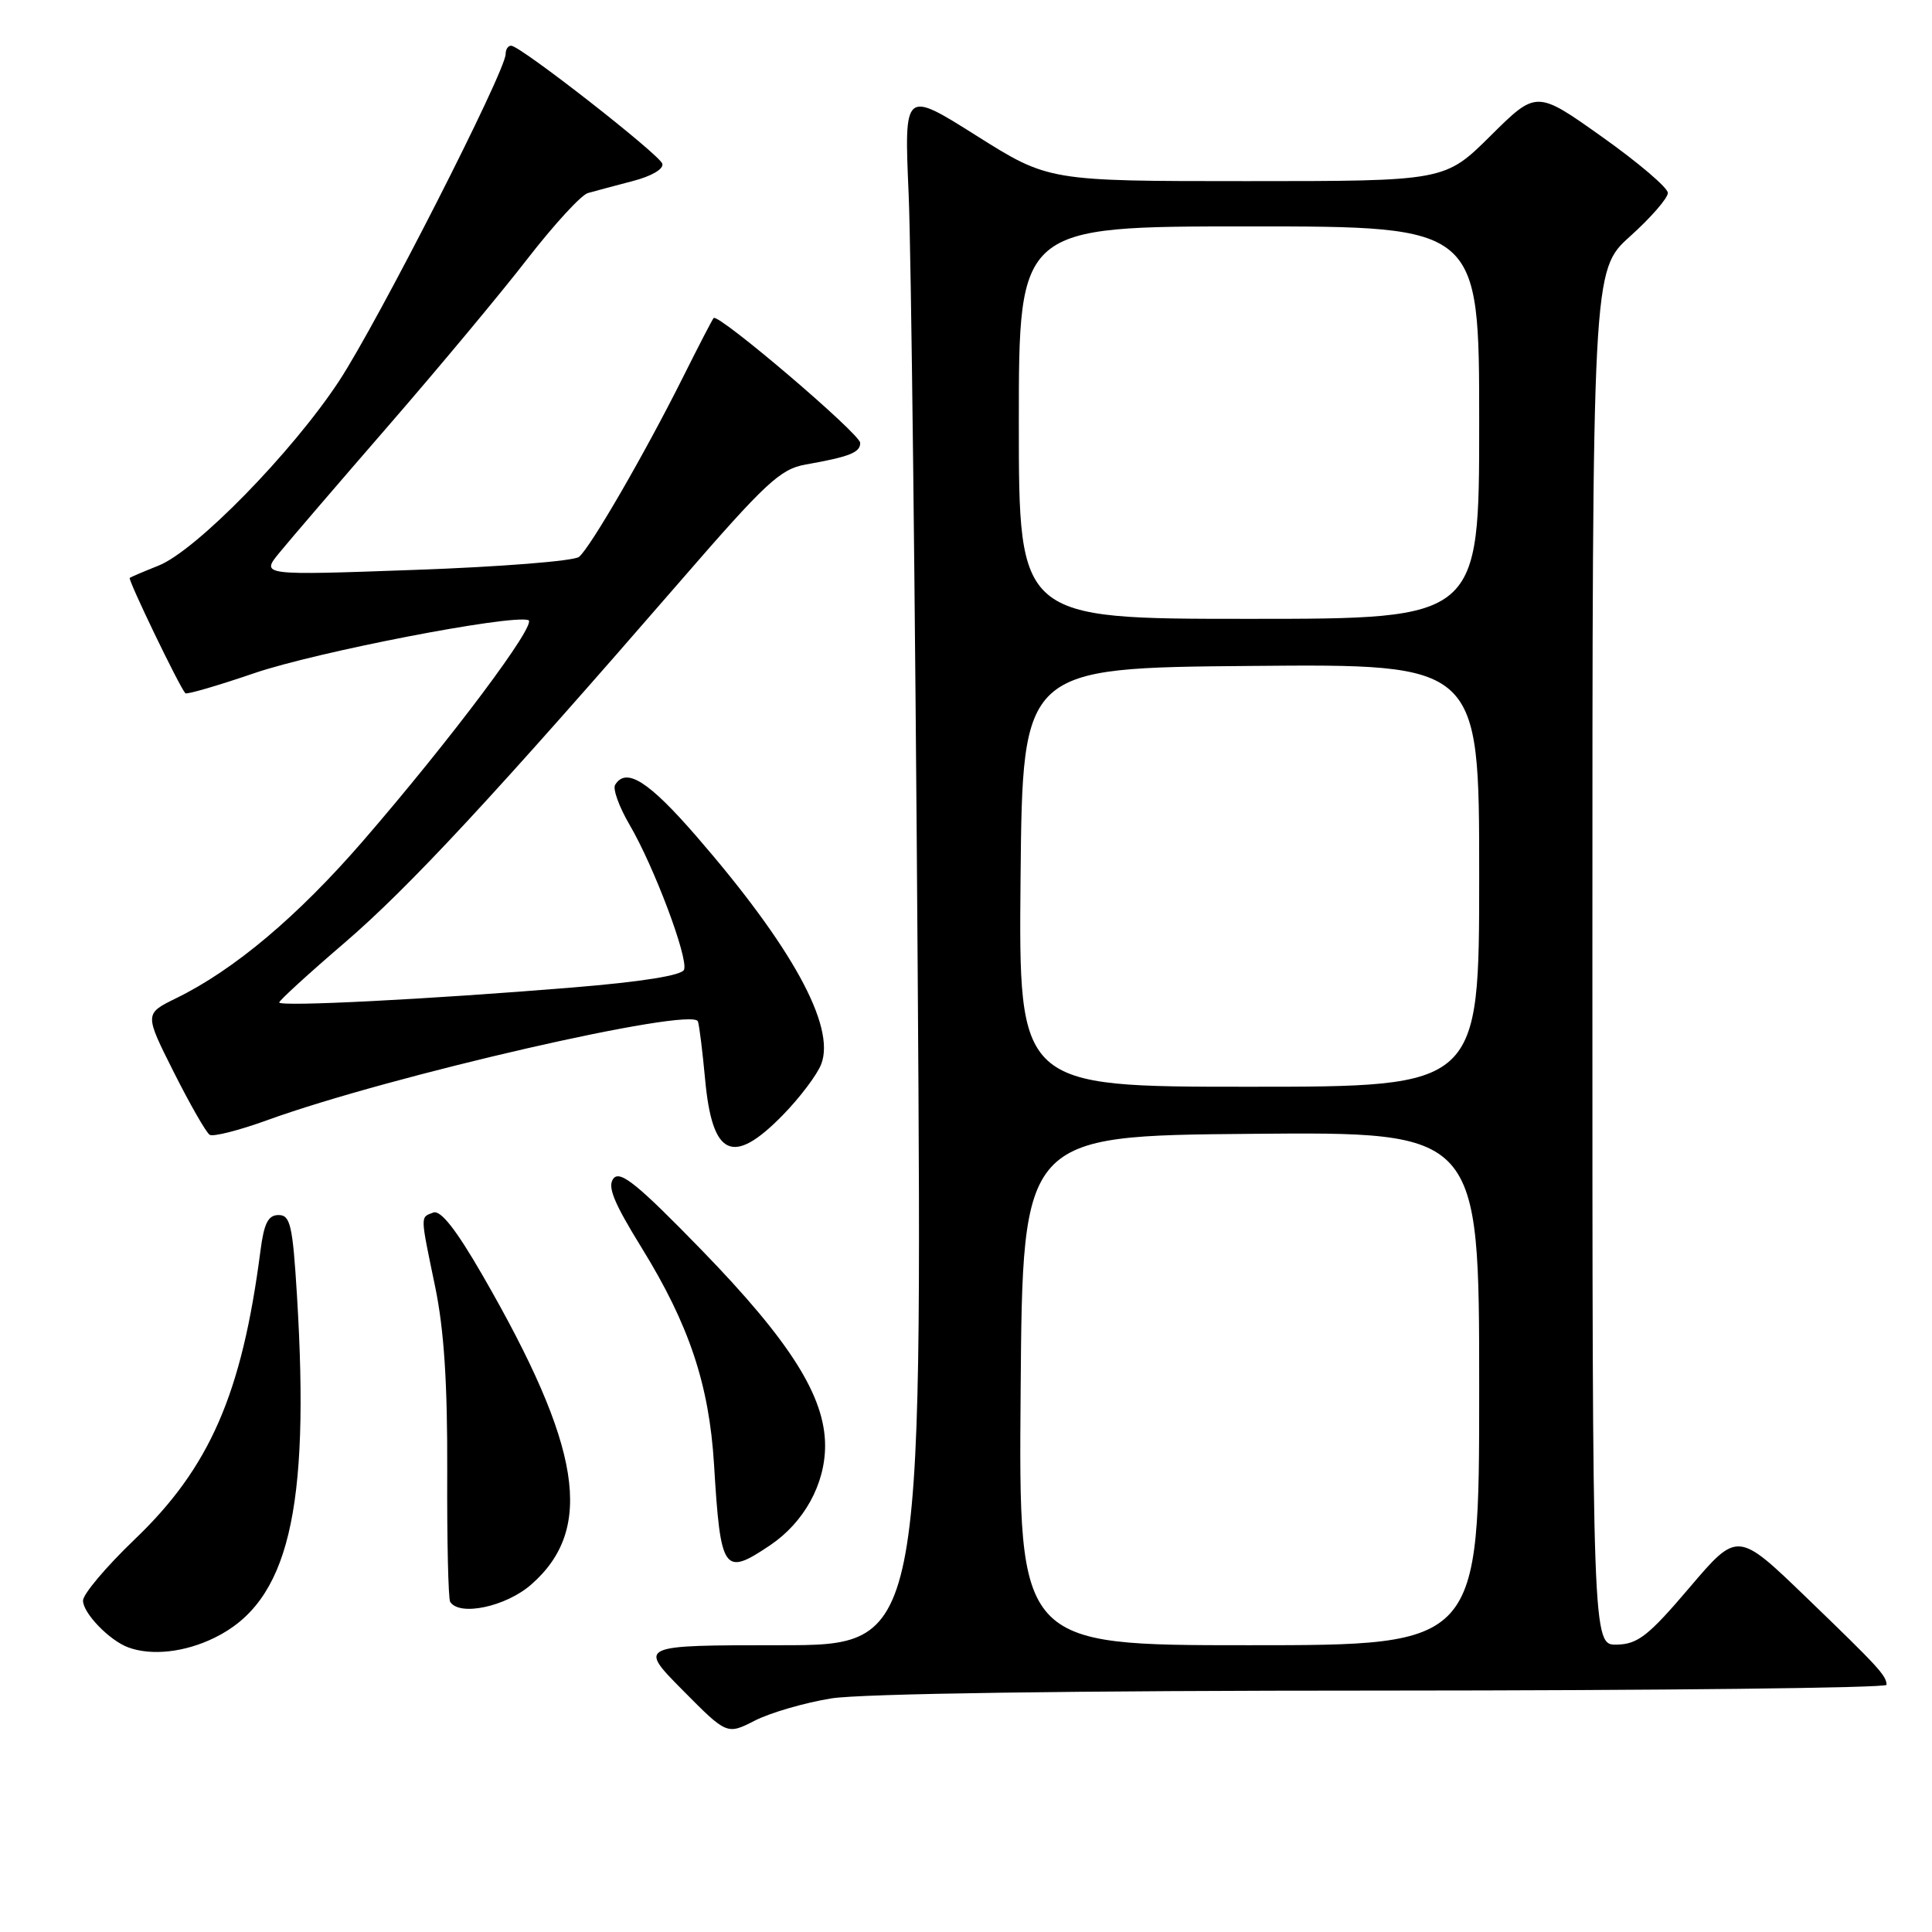 <?xml version="1.0" encoding="UTF-8" standalone="no"?>
<!DOCTYPE svg PUBLIC "-//W3C//DTD SVG 1.1//EN" "http://www.w3.org/Graphics/SVG/1.1/DTD/svg11.dtd" >
<svg xmlns="http://www.w3.org/2000/svg" xmlns:xlink="http://www.w3.org/1999/xlink" version="1.1" viewBox="0 0 256 256">
 <g >
 <path fill="currentColor"
d=" M 110.13 225.05 C 114.06 224.41 142.11 224.01 183.25 224.01 C 219.96 224.00 249.99 223.66 249.98 223.25 C 249.96 222.03 248.96 220.94 239.37 211.69 C 230.24 202.88 230.24 202.88 223.87 210.36 C 218.44 216.75 217.02 217.86 214.25 217.92 C 211.00 218.00 211.00 218.00 211.00 126.90 C 211.00 35.81 211.00 35.81 216.00 31.31 C 218.75 28.84 221.00 26.25 221.00 25.56 C 221.00 24.88 217.08 21.54 212.29 18.14 C 203.59 11.96 203.59 11.96 197.52 17.98 C 191.45 24.00 191.45 24.00 165.19 24.00 C 138.94 24.00 138.94 24.00 129.37 17.97 C 119.80 11.94 119.80 11.94 120.40 25.72 C 120.73 33.30 121.27 79.66 121.60 128.75 C 122.21 218.00 122.21 218.00 103.39 218.00 C 84.56 218.00 84.56 218.00 90.44 223.94 C 96.32 229.88 96.32 229.88 100.04 227.98 C 102.08 226.94 106.63 225.62 110.13 225.05 Z  M 28.43 217.01 C 38.21 212.24 41.10 200.24 39.35 171.66 C 38.78 162.33 38.47 161.00 36.91 161.00 C 35.53 161.00 34.98 162.09 34.51 165.75 C 32.05 184.71 27.79 194.48 17.81 204.01 C 14.07 207.60 11.00 211.23 11.00 212.09 C 11.00 213.75 14.51 217.38 17.00 218.29 C 20.10 219.43 24.50 218.94 28.43 217.01 Z  M 70.40 209.95 C 78.80 202.58 77.09 191.77 63.92 168.95 C 60.43 162.90 58.38 160.30 57.41 160.67 C 55.67 161.34 55.66 160.85 57.66 170.50 C 58.84 176.19 59.30 183.26 59.26 195.00 C 59.22 204.07 59.40 211.83 59.65 212.25 C 60.87 214.21 67.06 212.89 70.40 209.95 Z  M 102.05 204.75 C 106.54 201.72 109.33 196.67 109.33 191.56 C 109.33 185.05 104.72 177.74 92.97 165.64 C 84.53 156.96 82.20 155.06 81.30 156.14 C 80.44 157.19 81.29 159.29 85.04 165.37 C 91.31 175.53 93.96 183.46 94.61 194.00 C 95.48 208.32 95.88 208.90 102.05 204.75 Z  M 103.73 147.75 C 106.02 145.41 108.31 142.36 108.83 140.97 C 110.72 135.96 104.94 125.42 92.32 110.86 C 85.95 103.51 82.97 101.62 81.51 103.99 C 81.17 104.53 82.03 106.90 83.40 109.25 C 86.65 114.78 91.23 126.96 90.64 128.49 C 90.35 129.25 85.02 130.10 75.84 130.85 C 56.73 132.42 37.00 133.42 37.00 132.83 C 37.00 132.57 40.89 129.01 45.65 124.93 C 54.20 117.59 65.58 105.33 90.26 76.87 C 101.43 63.98 103.40 62.15 106.72 61.56 C 112.58 60.52 114.00 59.96 113.98 58.68 C 113.96 57.48 95.17 41.47 94.56 42.14 C 94.38 42.34 92.55 45.88 90.49 50.00 C 85.46 60.06 78.22 72.58 76.72 73.79 C 76.05 74.34 66.29 75.11 55.03 75.51 C 34.55 76.25 34.55 76.25 37.03 73.23 C 38.39 71.56 44.91 63.97 51.52 56.35 C 58.13 48.73 66.41 38.80 69.91 34.27 C 73.42 29.75 77.01 25.83 77.90 25.58 C 78.78 25.33 81.44 24.62 83.81 24.00 C 86.34 23.35 87.97 22.39 87.76 21.69 C 87.37 20.46 69.08 6.16 67.75 6.06 C 67.34 6.03 67.00 6.52 67.00 7.16 C 67.00 9.45 50.08 42.65 44.92 50.50 C 38.71 59.94 25.96 72.98 21.00 74.95 C 19.07 75.72 17.36 76.45 17.19 76.57 C 16.91 76.77 23.75 90.97 24.56 91.86 C 24.73 92.05 28.84 90.86 33.69 89.20 C 41.90 86.39 67.70 81.40 70.01 82.17 C 71.27 82.59 59.75 97.97 48.10 111.43 C 39.43 121.44 31.02 128.52 23.32 132.28 C 19.14 134.33 19.14 134.33 23.04 142.09 C 25.19 146.36 27.32 150.08 27.79 150.37 C 28.25 150.65 31.65 149.79 35.35 148.45 C 51.55 142.56 91.87 133.32 92.48 135.35 C 92.68 135.98 93.09 139.38 93.42 142.90 C 94.36 153.28 97.08 154.56 103.73 147.75 Z  M 135.24 184.25 C 135.50 150.50 135.50 150.50 165.75 150.24 C 196.00 149.97 196.00 149.97 196.00 183.99 C 196.00 218.00 196.00 218.00 165.49 218.00 C 134.97 218.00 134.97 218.00 135.24 184.25 Z  M 135.23 116.25 C 135.50 88.50 135.50 88.50 165.75 88.24 C 196.00 87.97 196.00 87.97 196.00 115.99 C 196.00 144.00 196.00 144.00 165.48 144.00 C 134.97 144.00 134.97 144.00 135.23 116.25 Z  M 135.00 56.00 C 135.00 30.00 135.00 30.00 165.50 30.00 C 196.00 30.00 196.00 30.00 196.00 56.00 C 196.00 82.00 196.00 82.00 165.50 82.00 C 135.00 82.00 135.00 82.00 135.00 56.00 Z "/>
</g>
</svg>